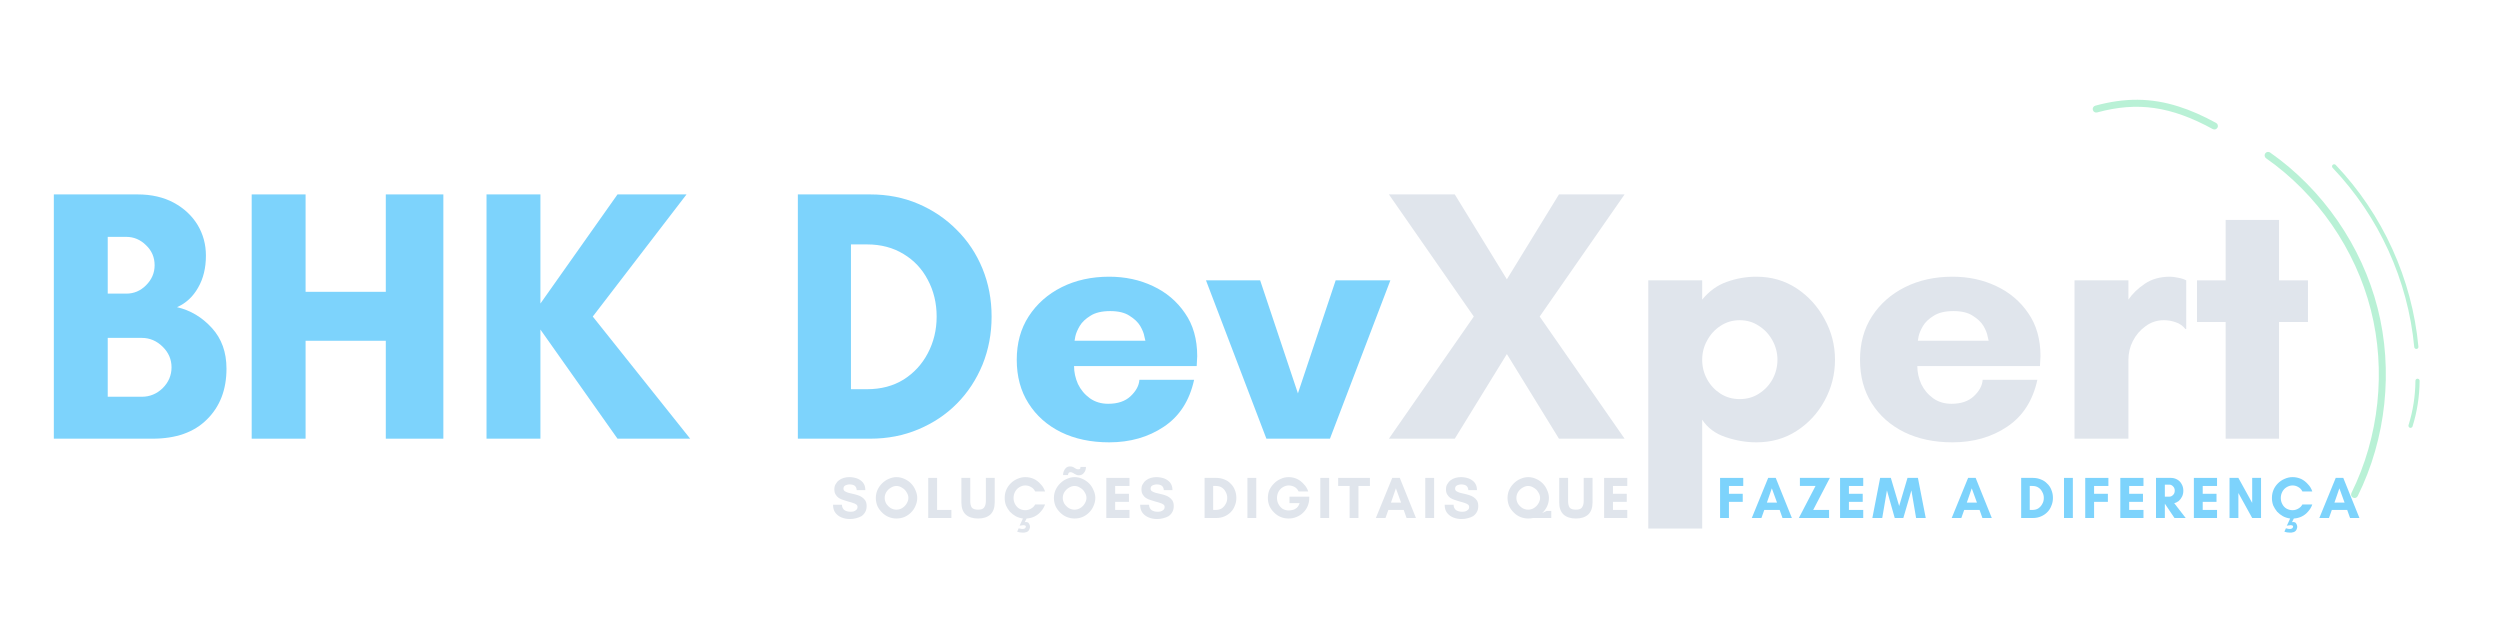 <svg xmlns="http://www.w3.org/2000/svg" xmlns:xlink="http://www.w3.org/1999/xlink" width="200" zoomAndPan="magnify" viewBox="0 0 150 37.5" height="50" preserveAspectRatio="xMidYMid meet" version="1.0"><defs><g/><clipPath id="47d215d90f"><path d="M 135 9 L 144 9 L 144 30 L 135 30 Z M 135 9 " clip-rule="nonzero"/></clipPath><clipPath id="8504570666"><path d="M 143.18 30.535 L 119.902 23.133 L 125.734 4.793 L 149.012 12.195 Z M 143.18 30.535 " clip-rule="nonzero"/></clipPath><clipPath id="e1f18882c2"><path d="M 143.18 30.535 L 119.902 23.133 L 125.734 4.793 L 149.012 12.195 Z M 143.18 30.535 " clip-rule="nonzero"/></clipPath><clipPath id="696c251c52"><path d="M 125 5 L 134 5 L 134 8 L 125 8 Z M 125 5 " clip-rule="nonzero"/></clipPath><clipPath id="45b32a30ac"><path d="M 143.18 30.535 L 119.902 23.133 L 125.734 4.793 L 149.012 12.195 Z M 143.18 30.535 " clip-rule="nonzero"/></clipPath><clipPath id="0708d1d1f6"><path d="M 143.18 30.535 L 119.902 23.133 L 125.734 4.793 L 149.012 12.195 Z M 143.18 30.535 " clip-rule="nonzero"/></clipPath><clipPath id="e02a850420"><path d="M 144 22 L 146 22 L 146 26 L 144 26 Z M 144 22 " clip-rule="nonzero"/></clipPath><clipPath id="780d1b8154"><path d="M 143.18 30.535 L 119.902 23.133 L 125.734 4.793 L 149.012 12.195 Z M 143.18 30.535 " clip-rule="nonzero"/></clipPath><clipPath id="871fa8a364"><path d="M 143.18 30.535 L 119.902 23.133 L 125.734 4.793 L 149.012 12.195 Z M 143.18 30.535 " clip-rule="nonzero"/></clipPath><clipPath id="5cdad6d93c"><path d="M 139 9 L 146 9 L 146 21 L 139 21 Z M 139 9 " clip-rule="nonzero"/></clipPath><clipPath id="3aaca32991"><path d="M 143.18 30.535 L 119.902 23.133 L 125.734 4.793 L 149.012 12.195 Z M 143.18 30.535 " clip-rule="nonzero"/></clipPath><clipPath id="a06cdcd961"><path d="M 143.18 30.535 L 119.902 23.133 L 125.734 4.793 L 149.012 12.195 Z M 143.18 30.535 " clip-rule="nonzero"/></clipPath></defs><g fill="#7dd3fc" fill-opacity="1"><g transform="translate(1.933, 26.321)"><g><path d="M 8.359 -4.281 C 8.359 -4.758 8.18 -5.172 7.828 -5.516 C 7.473 -5.867 7.055 -6.047 6.578 -6.047 L 4.531 -6.047 L 4.531 -2.516 L 6.578 -2.516 C 7.055 -2.516 7.473 -2.688 7.828 -3.031 C 8.18 -3.383 8.359 -3.801 8.359 -4.281 Z M 7.344 -10.406 C 7.344 -10.883 7.172 -11.285 6.828 -11.609 C 6.492 -11.941 6.098 -12.109 5.641 -12.109 L 4.531 -12.109 L 4.531 -8.703 L 5.641 -8.703 C 6.098 -8.703 6.492 -8.867 6.828 -9.203 C 7.172 -9.547 7.344 -9.945 7.344 -10.406 Z M 11.656 -4.203 C 11.656 -2.941 11.266 -1.926 10.484 -1.156 C 9.711 -0.383 8.625 0 7.219 0 L 1.297 0 L 1.297 -14.656 L 6.328 -14.656 C 7.16 -14.656 7.883 -14.488 8.5 -14.156 C 9.113 -13.82 9.586 -13.379 9.922 -12.828 C 10.254 -12.273 10.422 -11.66 10.422 -10.984 C 10.422 -10.242 10.266 -9.602 9.953 -9.062 C 9.648 -8.52 9.227 -8.129 8.688 -7.891 C 9.5 -7.703 10.195 -7.285 10.781 -6.641 C 11.363 -6.004 11.656 -5.191 11.656 -4.203 Z M 11.656 -4.203 "/></g></g></g><g fill="#7dd3fc" fill-opacity="1"><g transform="translate(13.804, 26.321)"><g><path d="M 9.344 -14.656 L 12.797 -14.656 L 12.797 0 L 9.344 0 L 9.344 -5.875 L 4.531 -5.875 L 4.531 0 L 1.297 0 L 1.297 -14.656 L 4.531 -14.656 L 4.531 -8.812 L 9.344 -8.812 Z M 9.344 -14.656 "/></g></g></g><g fill="#7dd3fc" fill-opacity="1"><g transform="translate(27.894, 26.321)"><g><path d="M 4.531 -6.547 L 4.531 0 L 1.297 0 L 1.297 -14.656 L 4.531 -14.656 L 4.531 -8.109 L 9.156 -14.656 L 13.297 -14.656 L 7.672 -7.328 L 13.516 0 L 9.156 0 Z M 4.531 -6.547 "/></g></g></g><g fill="#7dd3fc" fill-opacity="1"><g transform="translate(41.188, 26.321)"><g/></g></g><g fill="#7dd3fc" fill-opacity="1"><g transform="translate(46.574, 26.321)"><g><path d="M 4.484 -2.969 L 5.453 -2.969 C 6.285 -2.969 7.016 -3.16 7.641 -3.547 C 8.266 -3.941 8.75 -4.469 9.094 -5.125 C 9.445 -5.789 9.625 -6.523 9.625 -7.328 C 9.625 -8.141 9.445 -8.875 9.094 -9.531 C 8.75 -10.188 8.266 -10.703 7.641 -11.078 C 7.016 -11.461 6.285 -11.656 5.453 -11.656 L 4.484 -11.656 Z M 1.297 -14.656 L 5.641 -14.656 C 6.68 -14.656 7.641 -14.469 8.516 -14.094 C 9.398 -13.719 10.172 -13.195 10.828 -12.531 C 11.492 -11.875 12.008 -11.098 12.375 -10.203 C 12.738 -9.316 12.922 -8.359 12.922 -7.328 C 12.922 -6.297 12.738 -5.332 12.375 -4.438 C 12.008 -3.551 11.5 -2.773 10.844 -2.109 C 10.195 -1.453 9.426 -0.938 8.531 -0.562 C 7.645 -0.188 6.68 0 5.641 0 L 1.297 0 Z M 1.297 -14.656 "/></g></g></g><g fill="#7dd3fc" fill-opacity="1"><g transform="translate(60.255, 26.321)"><g><path d="M 4.219 -5.875 L 8.469 -5.875 C 8.469 -5.875 8.445 -5.961 8.406 -6.141 C 8.375 -6.328 8.289 -6.535 8.156 -6.766 C 8.02 -6.992 7.805 -7.195 7.516 -7.375 C 7.234 -7.562 6.848 -7.656 6.359 -7.656 C 5.859 -7.656 5.461 -7.562 5.172 -7.375 C 4.879 -7.195 4.664 -6.992 4.531 -6.766 C 4.395 -6.535 4.305 -6.328 4.266 -6.141 C 4.234 -5.961 4.219 -5.875 4.219 -5.875 Z M 11.578 -4.953 C 11.578 -4.859 11.57 -4.758 11.562 -4.656 C 11.551 -4.551 11.547 -4.453 11.547 -4.359 L 4.188 -4.359 C 4.188 -3.992 4.266 -3.633 4.422 -3.281 C 4.586 -2.938 4.828 -2.648 5.141 -2.422 C 5.453 -2.203 5.816 -2.094 6.234 -2.094 C 6.805 -2.094 7.254 -2.242 7.578 -2.547 C 7.91 -2.859 8.086 -3.188 8.109 -3.531 L 11.391 -3.531 C 11.117 -2.281 10.516 -1.344 9.578 -0.719 C 8.648 -0.094 7.555 0.219 6.297 0.219 C 5.203 0.219 4.238 0.016 3.406 -0.391 C 2.57 -0.805 1.922 -1.383 1.453 -2.125 C 0.984 -2.863 0.75 -3.734 0.75 -4.734 C 0.75 -5.734 0.988 -6.602 1.469 -7.344 C 1.957 -8.094 2.617 -8.676 3.453 -9.094 C 4.285 -9.508 5.234 -9.719 6.297 -9.719 C 7.254 -9.719 8.129 -9.531 8.922 -9.156 C 9.723 -8.781 10.363 -8.238 10.844 -7.531 C 11.332 -6.832 11.578 -5.973 11.578 -4.953 Z M 11.578 -4.953 "/></g></g></g><g fill="#7dd3fc" fill-opacity="1"><g transform="translate(72.578, 26.321)"><g><path d="M 10.844 -9.5 L 7.219 0 L 3.406 0 L -0.219 -9.5 L 3.031 -9.5 L 5.297 -2.719 L 7.562 -9.5 Z M 10.844 -9.5 "/></g></g></g><g fill="#e0e5ec" fill-opacity="1"><g transform="translate(83.209, 26.321)"><g><path d="M 14.266 0 L 10.328 0 L 7.203 -5.078 L 4.078 0 L 0.125 0 L 5.219 -7.328 L 0.125 -14.656 L 4.078 -14.656 L 7.203 -9.562 L 10.328 -14.656 L 14.266 -14.656 L 9.172 -7.328 Z M 14.266 0 "/></g></g></g><g fill="#e0e5ec" fill-opacity="1"><g transform="translate(97.6, 26.321)"><g><path d="M 4.531 -4.734 C 4.531 -4.316 4.629 -3.926 4.828 -3.562 C 5.023 -3.207 5.289 -2.922 5.625 -2.703 C 5.969 -2.484 6.352 -2.375 6.781 -2.375 C 7.219 -2.375 7.602 -2.484 7.938 -2.703 C 8.281 -2.922 8.551 -3.207 8.75 -3.562 C 8.945 -3.926 9.047 -4.316 9.047 -4.734 C 9.047 -5.148 8.945 -5.535 8.75 -5.891 C 8.551 -6.254 8.281 -6.547 7.938 -6.766 C 7.602 -6.992 7.219 -7.109 6.781 -7.109 C 6.352 -7.109 5.969 -6.992 5.625 -6.766 C 5.289 -6.547 5.023 -6.254 4.828 -5.891 C 4.629 -5.535 4.531 -5.148 4.531 -4.734 Z M 4.531 5.391 L 1.297 5.391 L 1.297 -9.5 L 4.531 -9.5 L 4.531 -8.344 C 4.945 -8.852 5.438 -9.207 6 -9.406 C 6.57 -9.613 7.164 -9.719 7.781 -9.719 C 8.688 -9.719 9.492 -9.484 10.203 -9.016 C 10.91 -8.547 11.469 -7.93 11.875 -7.172 C 12.289 -6.422 12.5 -5.609 12.5 -4.734 C 12.5 -3.859 12.289 -3.039 11.875 -2.281 C 11.469 -1.531 10.91 -0.926 10.203 -0.469 C 9.492 -0.008 8.688 0.219 7.781 0.219 C 7.164 0.219 6.551 0.113 5.938 -0.094 C 5.32 -0.301 4.852 -0.648 4.531 -1.141 Z M 4.531 5.391 "/></g></g></g><g fill="#e0e5ec" fill-opacity="1"><g transform="translate(110.851, 26.321)"><g><path d="M 4.219 -5.875 L 8.469 -5.875 C 8.469 -5.875 8.445 -5.961 8.406 -6.141 C 8.375 -6.328 8.289 -6.535 8.156 -6.766 C 8.02 -6.992 7.805 -7.195 7.516 -7.375 C 7.234 -7.562 6.848 -7.656 6.359 -7.656 C 5.859 -7.656 5.461 -7.562 5.172 -7.375 C 4.879 -7.195 4.664 -6.992 4.531 -6.766 C 4.395 -6.535 4.305 -6.328 4.266 -6.141 C 4.234 -5.961 4.219 -5.875 4.219 -5.875 Z M 11.578 -4.953 C 11.578 -4.859 11.57 -4.758 11.562 -4.656 C 11.551 -4.551 11.547 -4.453 11.547 -4.359 L 4.188 -4.359 C 4.188 -3.992 4.266 -3.633 4.422 -3.281 C 4.586 -2.938 4.828 -2.648 5.141 -2.422 C 5.453 -2.203 5.816 -2.094 6.234 -2.094 C 6.805 -2.094 7.254 -2.242 7.578 -2.547 C 7.91 -2.859 8.086 -3.188 8.109 -3.531 L 11.391 -3.531 C 11.117 -2.281 10.516 -1.344 9.578 -0.719 C 8.648 -0.094 7.555 0.219 6.297 0.219 C 5.203 0.219 4.238 0.016 3.406 -0.391 C 2.57 -0.805 1.922 -1.383 1.453 -2.125 C 0.984 -2.863 0.75 -3.734 0.75 -4.734 C 0.75 -5.734 0.988 -6.602 1.469 -7.344 C 1.957 -8.094 2.617 -8.676 3.453 -9.094 C 4.285 -9.508 5.234 -9.719 6.297 -9.719 C 7.254 -9.719 8.129 -9.531 8.922 -9.156 C 9.723 -8.781 10.363 -8.238 10.844 -7.531 C 11.332 -6.832 11.578 -5.973 11.578 -4.953 Z M 11.578 -4.953 "/></g></g></g><g fill="#e0e5ec" fill-opacity="1"><g transform="translate(123.174, 26.321)"><g><path d="M 6.656 -7.109 C 6.25 -7.109 5.883 -6.988 5.562 -6.75 C 5.238 -6.52 4.984 -6.223 4.797 -5.859 C 4.617 -5.504 4.531 -5.129 4.531 -4.734 L 4.531 0 L 1.297 0 L 1.297 -9.5 L 4.531 -9.5 L 4.531 -8.344 C 4.77 -8.695 5.098 -9.016 5.516 -9.297 C 5.93 -9.578 6.438 -9.719 7.031 -9.719 C 7.164 -9.719 7.328 -9.695 7.516 -9.656 C 7.703 -9.625 7.863 -9.57 8 -9.5 L 8 -6.578 L 7.953 -6.578 C 7.797 -6.773 7.602 -6.91 7.375 -6.984 C 7.145 -7.066 6.906 -7.109 6.656 -7.109 Z M 6.656 -7.109 "/></g></g></g><g fill="#e0e5ec" fill-opacity="1"><g transform="translate(131.383, 26.321)"><g><path d="M 5.359 -7 L 5.359 0 L 2.156 0 L 2.156 -7 L 0.438 -7 L 0.438 -9.5 L 2.156 -9.5 L 2.156 -13.125 L 5.359 -13.125 L 5.359 -9.5 L 7.094 -9.5 L 7.094 -7 Z M 5.359 -7 "/></g></g></g><g clip-path="url(#47d215d90f)"><g clip-path="url(#8504570666)"><g clip-path="url(#e1f18882c2)"><path fill="#b9f1d6" d="M 136.148 9.125 C 136.172 9.129 136.188 9.141 136.207 9.152 C 139.359 11.355 141.707 14.758 142.656 18.484 C 143.609 22.207 143.172 26.32 141.461 29.766 C 141.41 29.871 141.285 29.91 141.18 29.859 C 141.074 29.809 141.035 29.684 141.086 29.578 C 142.75 26.223 143.176 22.215 142.25 18.59 C 141.328 14.957 139.035 11.645 135.965 9.496 C 135.871 9.43 135.848 9.297 135.914 9.203 C 135.969 9.125 136.066 9.098 136.148 9.125 Z M 136.148 9.125 " fill-opacity="1" fill-rule="nonzero"/></g></g></g><g clip-path="url(#696c251c52)"><g clip-path="url(#45b32a30ac)"><g clip-path="url(#0708d1d1f6)"><path fill="#b9f1d6" d="M 130.719 6.391 C 131.438 6.617 132.18 6.945 132.965 7.375 C 133.066 7.43 133.105 7.559 133.047 7.66 C 132.992 7.762 132.863 7.801 132.762 7.742 C 130.258 6.375 128.25 6.086 125.828 6.746 C 125.715 6.777 125.602 6.711 125.57 6.598 C 125.539 6.488 125.605 6.371 125.719 6.34 C 127.492 5.859 129.051 5.859 130.719 6.391 Z M 130.719 6.391 " fill-opacity="1" fill-rule="nonzero"/></g></g></g><g clip-path="url(#e02a850420)"><g clip-path="url(#780d1b8154)"><g clip-path="url(#871fa8a364)"><path fill="#b9f1d6" d="M 145.09 22.727 C 145.141 22.742 145.176 22.793 145.176 22.848 C 145.172 23.781 145.027 24.699 144.754 25.582 C 144.73 25.648 144.66 25.688 144.594 25.668 C 144.531 25.645 144.492 25.574 144.512 25.508 C 144.781 24.648 144.918 23.754 144.926 22.848 C 144.926 22.777 144.98 22.723 145.051 22.723 C 145.062 22.723 145.078 22.723 145.09 22.727 Z M 145.09 22.727 " fill-opacity="1" fill-rule="nonzero"/></g></g></g><g clip-path="url(#5cdad6d93c)"><g clip-path="url(#3aaca32991)"><g clip-path="url(#a06cdcd961)"><path fill="#b9f1d6" d="M 140.086 9.863 C 140.105 9.867 140.125 9.879 140.141 9.895 C 142.961 12.855 144.723 16.73 145.105 20.801 C 145.113 20.871 145.062 20.934 144.992 20.938 C 144.926 20.945 144.863 20.895 144.855 20.824 C 144.477 16.809 142.738 12.988 139.957 10.07 C 139.91 10.02 139.91 9.938 139.961 9.891 C 139.996 9.859 140.043 9.848 140.086 9.863 Z M 140.086 9.863 " fill-opacity="1" fill-rule="nonzero"/></g></g></g><g fill="#e0e5ec" fill-opacity="1"><g transform="translate(49.873, 31.08)"><g><path d="M 1.156 -0.375 C 1.207 -0.375 1.266 -0.379 1.328 -0.391 C 1.398 -0.41 1.457 -0.441 1.5 -0.484 C 1.551 -0.523 1.578 -0.582 1.578 -0.656 C 1.578 -0.727 1.551 -0.781 1.5 -0.812 C 1.445 -0.852 1.379 -0.883 1.297 -0.906 C 1.211 -0.938 1.125 -0.961 1.031 -0.984 C 0.938 -1.016 0.836 -1.047 0.734 -1.078 C 0.629 -1.109 0.535 -1.148 0.453 -1.203 C 0.379 -1.254 0.316 -1.32 0.266 -1.406 C 0.211 -1.488 0.188 -1.594 0.188 -1.719 C 0.188 -1.844 0.211 -1.945 0.266 -2.031 C 0.316 -2.125 0.383 -2.203 0.469 -2.266 C 0.551 -2.328 0.645 -2.375 0.75 -2.406 C 0.863 -2.438 0.973 -2.453 1.078 -2.453 C 1.242 -2.453 1.398 -2.426 1.547 -2.375 C 1.691 -2.32 1.812 -2.238 1.906 -2.125 C 2 -2.008 2.047 -1.859 2.047 -1.672 L 1.531 -1.672 C 1.52 -1.797 1.477 -1.883 1.406 -1.938 C 1.332 -1.988 1.227 -2.016 1.094 -2.016 C 1.039 -2.016 0.984 -2.004 0.922 -1.984 C 0.867 -1.973 0.82 -1.945 0.781 -1.906 C 0.75 -1.863 0.734 -1.816 0.734 -1.766 C 0.734 -1.703 0.758 -1.648 0.812 -1.609 C 0.863 -1.578 0.93 -1.547 1.016 -1.516 C 1.098 -1.492 1.188 -1.473 1.281 -1.453 C 1.383 -1.43 1.484 -1.406 1.578 -1.375 C 1.68 -1.344 1.77 -1.301 1.844 -1.25 C 1.926 -1.195 1.992 -1.129 2.047 -1.047 C 2.098 -0.961 2.125 -0.852 2.125 -0.719 C 2.125 -0.57 2.094 -0.445 2.031 -0.344 C 1.977 -0.25 1.906 -0.172 1.812 -0.109 C 1.719 -0.055 1.609 -0.016 1.484 0.016 C 1.367 0.047 1.25 0.062 1.125 0.062 C 0.945 0.062 0.781 0.031 0.625 -0.031 C 0.469 -0.094 0.344 -0.188 0.25 -0.312 C 0.156 -0.438 0.109 -0.598 0.109 -0.797 L 0.641 -0.797 C 0.648 -0.648 0.703 -0.539 0.797 -0.469 C 0.898 -0.406 1.02 -0.375 1.156 -0.375 Z M 1.156 -0.375 "/></g></g></g><g fill="#e0e5ec" fill-opacity="1"><g transform="translate(52.425, 31.08)"><g><path d="M 2.078 -1.203 C 2.078 -1.328 2.039 -1.441 1.969 -1.547 C 1.906 -1.66 1.816 -1.75 1.703 -1.812 C 1.598 -1.883 1.484 -1.922 1.359 -1.922 C 1.242 -1.922 1.129 -1.883 1.016 -1.812 C 0.91 -1.75 0.82 -1.66 0.75 -1.547 C 0.688 -1.441 0.656 -1.328 0.656 -1.203 C 0.656 -1.086 0.688 -0.973 0.75 -0.859 C 0.82 -0.754 0.91 -0.664 1.016 -0.594 C 1.129 -0.531 1.242 -0.5 1.359 -0.5 C 1.484 -0.5 1.598 -0.531 1.703 -0.594 C 1.816 -0.664 1.906 -0.754 1.969 -0.859 C 2.039 -0.973 2.078 -1.086 2.078 -1.203 Z M 2.609 -1.203 C 2.609 -1.035 2.57 -0.875 2.5 -0.719 C 2.438 -0.57 2.348 -0.441 2.234 -0.328 C 2.117 -0.211 1.988 -0.125 1.844 -0.062 C 1.695 0 1.535 0.031 1.359 0.031 C 1.203 0.031 1.047 0 0.891 -0.062 C 0.742 -0.125 0.613 -0.211 0.5 -0.328 C 0.383 -0.441 0.289 -0.57 0.219 -0.719 C 0.156 -0.875 0.125 -1.035 0.125 -1.203 C 0.125 -1.367 0.156 -1.523 0.219 -1.672 C 0.289 -1.828 0.383 -1.961 0.5 -2.078 C 0.613 -2.191 0.742 -2.281 0.891 -2.344 C 1.047 -2.414 1.203 -2.453 1.359 -2.453 C 1.535 -2.453 1.695 -2.414 1.844 -2.344 C 1.988 -2.281 2.117 -2.191 2.234 -2.078 C 2.348 -1.961 2.438 -1.828 2.5 -1.672 C 2.57 -1.523 2.609 -1.367 2.609 -1.203 Z M 2.609 -1.203 "/></g></g></g><g fill="#e0e5ec" fill-opacity="1"><g transform="translate(55.475, 31.08)"><g><path d="M 0.219 0 L 0.219 -2.406 L 0.75 -2.406 L 0.75 -0.484 L 1.609 -0.484 L 1.609 0 Z M 0.219 0 "/></g></g></g><g fill="#e0e5ec" fill-opacity="1"><g transform="translate(57.527, 31.08)"><g><path d="M 1.625 -2.406 L 2.156 -2.406 L 2.156 -0.938 C 2.156 -0.613 2.066 -0.367 1.891 -0.203 C 1.711 -0.047 1.469 0.031 1.156 0.031 C 0.844 0.031 0.598 -0.047 0.422 -0.203 C 0.242 -0.367 0.156 -0.613 0.156 -0.938 L 0.156 -2.406 L 0.688 -2.406 L 0.688 -1.016 C 0.688 -0.848 0.719 -0.719 0.781 -0.625 C 0.852 -0.539 0.977 -0.5 1.156 -0.5 C 1.332 -0.5 1.453 -0.539 1.516 -0.625 C 1.586 -0.719 1.625 -0.848 1.625 -1.016 Z M 1.625 -2.406 "/></g></g></g><g fill="#e0e5ec" fill-opacity="1"><g transform="translate(60.157, 31.08)"><g><path d="M 1.953 -0.812 L 2.547 -0.812 C 2.492 -0.656 2.41 -0.516 2.297 -0.391 C 2.191 -0.266 2.066 -0.164 1.922 -0.094 C 1.773 -0.02 1.613 0.02 1.438 0.031 L 1.328 0.25 C 1.379 0.238 1.426 0.238 1.469 0.25 C 1.52 0.258 1.555 0.285 1.578 0.328 C 1.609 0.379 1.629 0.43 1.641 0.484 C 1.648 0.547 1.641 0.609 1.609 0.672 C 1.578 0.754 1.52 0.812 1.438 0.844 C 1.352 0.875 1.266 0.883 1.172 0.875 C 1.078 0.875 0.984 0.859 0.891 0.828 L 0.875 0.812 L 0.969 0.609 L 0.984 0.625 C 1.035 0.633 1.086 0.645 1.141 0.656 C 1.203 0.664 1.254 0.66 1.297 0.641 C 1.336 0.629 1.363 0.609 1.375 0.578 C 1.395 0.547 1.398 0.516 1.391 0.484 C 1.379 0.461 1.352 0.445 1.312 0.438 C 1.27 0.426 1.227 0.426 1.188 0.438 C 1.145 0.445 1.102 0.453 1.062 0.453 L 1.016 0.469 L 1.219 0.031 C 1.062 0.008 0.914 -0.035 0.781 -0.109 C 0.656 -0.18 0.539 -0.27 0.438 -0.375 C 0.344 -0.488 0.266 -0.613 0.203 -0.75 C 0.148 -0.895 0.125 -1.047 0.125 -1.203 C 0.125 -1.379 0.156 -1.539 0.219 -1.688 C 0.281 -1.832 0.367 -1.961 0.484 -2.078 C 0.598 -2.191 0.727 -2.281 0.875 -2.344 C 1.031 -2.414 1.191 -2.453 1.359 -2.453 C 1.547 -2.453 1.719 -2.414 1.875 -2.344 C 2.031 -2.27 2.164 -2.164 2.281 -2.031 C 2.406 -1.906 2.492 -1.758 2.547 -1.594 L 1.953 -1.594 C 1.898 -1.707 1.816 -1.797 1.703 -1.859 C 1.598 -1.922 1.484 -1.953 1.359 -1.953 C 1.234 -1.953 1.113 -1.914 1 -1.844 C 0.895 -1.781 0.812 -1.691 0.75 -1.578 C 0.688 -1.461 0.656 -1.336 0.656 -1.203 C 0.656 -1.066 0.688 -0.941 0.75 -0.828 C 0.812 -0.711 0.895 -0.625 1 -0.562 C 1.113 -0.5 1.234 -0.469 1.359 -0.469 C 1.484 -0.469 1.598 -0.5 1.703 -0.562 C 1.816 -0.625 1.898 -0.707 1.953 -0.812 Z M 1.953 -0.812 "/></g></g></g><g fill="#e0e5ec" fill-opacity="1"><g transform="translate(63.11, 31.08)"><g><path d="M 1.719 -3.062 L 2.047 -3.062 C 2.047 -2.914 2.004 -2.797 1.922 -2.703 C 1.848 -2.609 1.75 -2.562 1.625 -2.562 C 1.562 -2.562 1.508 -2.57 1.469 -2.594 C 1.426 -2.613 1.383 -2.633 1.344 -2.656 C 1.312 -2.688 1.273 -2.707 1.234 -2.719 C 1.203 -2.738 1.164 -2.75 1.125 -2.75 C 1.062 -2.75 1.02 -2.727 1 -2.688 C 0.977 -2.645 0.969 -2.609 0.969 -2.578 L 0.672 -2.578 C 0.672 -2.66 0.688 -2.738 0.719 -2.812 C 0.75 -2.895 0.797 -2.961 0.859 -3.016 C 0.922 -3.066 1 -3.094 1.094 -3.094 C 1.176 -3.094 1.242 -3.078 1.297 -3.047 C 1.359 -3.016 1.41 -2.984 1.453 -2.953 C 1.492 -2.93 1.535 -2.922 1.578 -2.922 C 1.609 -2.922 1.641 -2.926 1.672 -2.938 C 1.703 -2.945 1.719 -2.988 1.719 -3.062 Z M 2.078 -1.203 C 2.078 -1.328 2.039 -1.441 1.969 -1.547 C 1.906 -1.66 1.816 -1.75 1.703 -1.812 C 1.598 -1.883 1.484 -1.922 1.359 -1.922 C 1.242 -1.922 1.129 -1.883 1.016 -1.812 C 0.91 -1.75 0.82 -1.66 0.75 -1.547 C 0.688 -1.441 0.656 -1.328 0.656 -1.203 C 0.656 -1.086 0.688 -0.973 0.75 -0.859 C 0.82 -0.754 0.91 -0.664 1.016 -0.594 C 1.129 -0.531 1.242 -0.5 1.359 -0.5 C 1.484 -0.5 1.598 -0.531 1.703 -0.594 C 1.816 -0.664 1.906 -0.754 1.969 -0.859 C 2.039 -0.973 2.078 -1.086 2.078 -1.203 Z M 2.609 -1.203 C 2.609 -1.035 2.57 -0.875 2.5 -0.719 C 2.438 -0.57 2.348 -0.441 2.234 -0.328 C 2.117 -0.211 1.988 -0.125 1.844 -0.062 C 1.695 0 1.535 0.031 1.359 0.031 C 1.203 0.031 1.047 0 0.891 -0.062 C 0.742 -0.125 0.613 -0.211 0.5 -0.328 C 0.383 -0.441 0.289 -0.57 0.219 -0.719 C 0.156 -0.875 0.125 -1.035 0.125 -1.203 C 0.125 -1.367 0.156 -1.523 0.219 -1.672 C 0.289 -1.828 0.383 -1.961 0.5 -2.078 C 0.613 -2.191 0.742 -2.281 0.891 -2.344 C 1.047 -2.414 1.203 -2.453 1.359 -2.453 C 1.535 -2.453 1.695 -2.414 1.844 -2.344 C 1.988 -2.281 2.117 -2.191 2.234 -2.078 C 2.348 -1.961 2.438 -1.828 2.5 -1.672 C 2.57 -1.523 2.609 -1.367 2.609 -1.203 Z M 2.609 -1.203 "/></g></g></g><g fill="#e0e5ec" fill-opacity="1"><g transform="translate(66.16, 31.08)"><g><path d="M 1.609 -0.484 L 1.609 0 L 0.219 0 L 0.219 -2.406 L 1.609 -2.406 L 1.609 -1.922 L 0.75 -1.922 L 0.75 -1.453 L 1.578 -1.453 L 1.578 -0.969 L 0.75 -0.969 L 0.75 -0.484 Z M 1.609 -0.484 "/></g></g></g><g fill="#e0e5ec" fill-opacity="1"><g transform="translate(68.3, 31.08)"><g><path d="M 1.156 -0.375 C 1.207 -0.375 1.266 -0.379 1.328 -0.391 C 1.398 -0.41 1.457 -0.441 1.5 -0.484 C 1.551 -0.523 1.578 -0.582 1.578 -0.656 C 1.578 -0.727 1.551 -0.781 1.5 -0.812 C 1.445 -0.852 1.379 -0.883 1.297 -0.906 C 1.211 -0.938 1.125 -0.961 1.031 -0.984 C 0.938 -1.016 0.836 -1.047 0.734 -1.078 C 0.629 -1.109 0.535 -1.148 0.453 -1.203 C 0.379 -1.254 0.316 -1.32 0.266 -1.406 C 0.211 -1.488 0.188 -1.594 0.188 -1.719 C 0.188 -1.844 0.211 -1.945 0.266 -2.031 C 0.316 -2.125 0.383 -2.203 0.469 -2.266 C 0.551 -2.328 0.645 -2.375 0.75 -2.406 C 0.863 -2.438 0.973 -2.453 1.078 -2.453 C 1.242 -2.453 1.398 -2.426 1.547 -2.375 C 1.691 -2.32 1.812 -2.238 1.906 -2.125 C 2 -2.008 2.047 -1.859 2.047 -1.672 L 1.531 -1.672 C 1.52 -1.797 1.477 -1.883 1.406 -1.938 C 1.332 -1.988 1.227 -2.016 1.094 -2.016 C 1.039 -2.016 0.984 -2.004 0.922 -1.984 C 0.867 -1.973 0.82 -1.945 0.781 -1.906 C 0.75 -1.863 0.734 -1.816 0.734 -1.766 C 0.734 -1.703 0.758 -1.648 0.812 -1.609 C 0.863 -1.578 0.93 -1.547 1.016 -1.516 C 1.098 -1.492 1.188 -1.473 1.281 -1.453 C 1.383 -1.43 1.484 -1.406 1.578 -1.375 C 1.68 -1.344 1.77 -1.301 1.844 -1.25 C 1.926 -1.195 1.992 -1.129 2.047 -1.047 C 2.098 -0.961 2.125 -0.852 2.125 -0.719 C 2.125 -0.57 2.094 -0.445 2.031 -0.344 C 1.977 -0.25 1.906 -0.172 1.812 -0.109 C 1.719 -0.055 1.609 -0.016 1.484 0.016 C 1.367 0.047 1.25 0.062 1.125 0.062 C 0.945 0.062 0.781 0.031 0.625 -0.031 C 0.469 -0.094 0.344 -0.188 0.25 -0.312 C 0.156 -0.438 0.109 -0.598 0.109 -0.797 L 0.641 -0.797 C 0.648 -0.648 0.703 -0.539 0.797 -0.469 C 0.898 -0.406 1.02 -0.375 1.156 -0.375 Z M 1.156 -0.375 "/></g></g></g><g fill="#e0e5ec" fill-opacity="1"><g transform="translate(70.852, 31.08)"><g/></g></g><g fill="#e0e5ec" fill-opacity="1"><g transform="translate(72.056, 31.08)"><g><path d="M 0.734 -0.484 L 0.891 -0.484 C 1.035 -0.484 1.156 -0.516 1.25 -0.578 C 1.352 -0.648 1.43 -0.738 1.484 -0.844 C 1.547 -0.945 1.578 -1.066 1.578 -1.203 C 1.578 -1.336 1.547 -1.457 1.484 -1.562 C 1.43 -1.676 1.352 -1.766 1.25 -1.828 C 1.156 -1.891 1.035 -1.922 0.891 -1.922 L 0.734 -1.922 Z M 0.219 -2.406 L 0.922 -2.406 C 1.098 -2.406 1.258 -2.375 1.406 -2.312 C 1.551 -2.258 1.676 -2.176 1.781 -2.062 C 1.895 -1.957 1.977 -1.832 2.031 -1.688 C 2.094 -1.539 2.125 -1.379 2.125 -1.203 C 2.125 -1.035 2.094 -0.879 2.031 -0.734 C 1.977 -0.586 1.895 -0.457 1.781 -0.344 C 1.676 -0.238 1.551 -0.156 1.406 -0.094 C 1.258 -0.031 1.098 0 0.922 0 L 0.219 0 Z M 0.219 -2.406 "/></g></g></g><g fill="#e0e5ec" fill-opacity="1"><g transform="translate(74.626, 31.08)"><g><path d="M 0.75 0 L 0.219 0 L 0.219 -2.406 L 0.75 -2.406 Z M 0.75 0 "/></g></g></g><g fill="#e0e5ec" fill-opacity="1"><g transform="translate(75.9, 31.08)"><g><path d="M 1.422 -1.953 C 1.297 -1.953 1.176 -1.914 1.062 -1.844 C 0.957 -1.781 0.875 -1.691 0.812 -1.578 C 0.75 -1.461 0.719 -1.336 0.719 -1.203 C 0.719 -1.066 0.75 -0.941 0.812 -0.828 C 0.875 -0.711 0.957 -0.617 1.062 -0.547 C 1.176 -0.484 1.297 -0.453 1.422 -0.453 C 1.492 -0.453 1.57 -0.461 1.656 -0.484 C 1.75 -0.504 1.832 -0.547 1.906 -0.609 C 1.977 -0.672 2.035 -0.766 2.078 -0.891 L 1.469 -0.891 L 1.469 -1.281 L 2.656 -1.281 L 2.656 -1.203 C 2.656 -1.035 2.625 -0.875 2.562 -0.719 C 2.5 -0.57 2.41 -0.441 2.297 -0.328 C 2.18 -0.211 2.047 -0.125 1.891 -0.062 C 1.742 0 1.586 0.031 1.422 0.031 C 1.242 0.031 1.082 0 0.938 -0.062 C 0.789 -0.125 0.66 -0.211 0.547 -0.328 C 0.43 -0.441 0.336 -0.57 0.266 -0.719 C 0.203 -0.875 0.172 -1.035 0.172 -1.203 C 0.172 -1.379 0.203 -1.539 0.266 -1.688 C 0.336 -1.832 0.43 -1.961 0.547 -2.078 C 0.66 -2.191 0.789 -2.281 0.938 -2.344 C 1.082 -2.414 1.242 -2.453 1.422 -2.453 C 1.598 -2.453 1.766 -2.414 1.922 -2.344 C 2.078 -2.27 2.211 -2.164 2.328 -2.031 C 2.453 -1.906 2.539 -1.758 2.594 -1.594 L 2.016 -1.594 C 1.953 -1.727 1.863 -1.82 1.75 -1.875 C 1.645 -1.926 1.535 -1.953 1.422 -1.953 Z M 1.422 -1.953 "/></g></g></g><g fill="#e0e5ec" fill-opacity="1"><g transform="translate(78.999, 31.08)"><g><path d="M 0.75 0 L 0.219 0 L 0.219 -2.406 L 0.75 -2.406 Z M 0.75 0 "/></g></g></g><g fill="#e0e5ec" fill-opacity="1"><g transform="translate(80.274, 31.08)"><g><path d="M 1.234 -1.922 L 1.234 0 L 0.703 0 L 0.703 -1.922 L 0.016 -1.922 L 0.016 -2.406 L 1.922 -2.406 L 1.922 -1.922 Z M 1.234 -1.922 "/></g></g></g><g fill="#e0e5ec" fill-opacity="1"><g transform="translate(82.535, 31.08)"><g><path d="M 1.531 -0.922 L 1.219 -1.781 L 0.922 -0.922 Z M 2.422 0 L 1.859 0 L 1.688 -0.484 L 0.766 -0.484 L 0.594 0 L 0.016 0 L 1 -2.406 L 1.453 -2.406 Z M 2.422 0 "/></g></g></g><g fill="#e0e5ec" fill-opacity="1"><g transform="translate(85.297, 31.08)"><g><path d="M 0.75 0 L 0.219 0 L 0.219 -2.406 L 0.75 -2.406 Z M 0.75 0 "/></g></g></g><g fill="#e0e5ec" fill-opacity="1"><g transform="translate(86.571, 31.08)"><g><path d="M 1.156 -0.375 C 1.207 -0.375 1.266 -0.379 1.328 -0.391 C 1.398 -0.41 1.457 -0.441 1.5 -0.484 C 1.551 -0.523 1.578 -0.582 1.578 -0.656 C 1.578 -0.727 1.551 -0.781 1.5 -0.812 C 1.445 -0.852 1.379 -0.883 1.297 -0.906 C 1.211 -0.938 1.125 -0.961 1.031 -0.984 C 0.938 -1.016 0.836 -1.047 0.734 -1.078 C 0.629 -1.109 0.535 -1.148 0.453 -1.203 C 0.379 -1.254 0.316 -1.32 0.266 -1.406 C 0.211 -1.488 0.188 -1.594 0.188 -1.719 C 0.188 -1.844 0.211 -1.945 0.266 -2.031 C 0.316 -2.125 0.383 -2.203 0.469 -2.266 C 0.551 -2.328 0.645 -2.375 0.75 -2.406 C 0.863 -2.438 0.973 -2.453 1.078 -2.453 C 1.242 -2.453 1.398 -2.426 1.547 -2.375 C 1.691 -2.32 1.812 -2.238 1.906 -2.125 C 2 -2.008 2.047 -1.859 2.047 -1.672 L 1.531 -1.672 C 1.52 -1.797 1.477 -1.883 1.406 -1.938 C 1.332 -1.988 1.227 -2.016 1.094 -2.016 C 1.039 -2.016 0.984 -2.004 0.922 -1.984 C 0.867 -1.973 0.82 -1.945 0.781 -1.906 C 0.75 -1.863 0.734 -1.816 0.734 -1.766 C 0.734 -1.703 0.758 -1.648 0.812 -1.609 C 0.863 -1.578 0.93 -1.547 1.016 -1.516 C 1.098 -1.492 1.188 -1.473 1.281 -1.453 C 1.383 -1.43 1.484 -1.406 1.578 -1.375 C 1.68 -1.344 1.77 -1.301 1.844 -1.25 C 1.926 -1.195 1.992 -1.129 2.047 -1.047 C 2.098 -0.961 2.125 -0.852 2.125 -0.719 C 2.125 -0.57 2.094 -0.445 2.031 -0.344 C 1.977 -0.25 1.906 -0.172 1.812 -0.109 C 1.719 -0.055 1.609 -0.016 1.484 0.016 C 1.367 0.047 1.25 0.062 1.125 0.062 C 0.945 0.062 0.781 0.031 0.625 -0.031 C 0.469 -0.094 0.344 -0.188 0.25 -0.312 C 0.156 -0.438 0.109 -0.598 0.109 -0.797 L 0.641 -0.797 C 0.648 -0.648 0.703 -0.539 0.797 -0.469 C 0.898 -0.406 1.02 -0.375 1.156 -0.375 Z M 1.156 -0.375 "/></g></g></g><g fill="#e0e5ec" fill-opacity="1"><g transform="translate(89.123, 31.08)"><g/></g></g><g fill="#e0e5ec" fill-opacity="1"><g transform="translate(90.327, 31.08)"><g><path d="M 2.078 -1.203 C 2.078 -1.328 2.039 -1.441 1.969 -1.547 C 1.906 -1.66 1.816 -1.75 1.703 -1.812 C 1.598 -1.883 1.484 -1.922 1.359 -1.922 C 1.242 -1.922 1.129 -1.883 1.016 -1.812 C 0.91 -1.75 0.82 -1.66 0.75 -1.547 C 0.688 -1.441 0.656 -1.328 0.656 -1.203 C 0.656 -1.086 0.688 -0.973 0.75 -0.859 C 0.82 -0.754 0.91 -0.664 1.016 -0.594 C 1.129 -0.531 1.242 -0.5 1.359 -0.5 C 1.484 -0.5 1.598 -0.531 1.703 -0.594 C 1.816 -0.664 1.906 -0.754 1.969 -0.859 C 2.039 -0.973 2.078 -1.086 2.078 -1.203 Z M 2.203 -0.297 L 2.469 -0.422 L 2.75 -0.422 L 2.75 0 L 1.656 0 C 1.562 0.02 1.461 0.031 1.359 0.031 C 1.203 0.031 1.047 0 0.891 -0.062 C 0.742 -0.125 0.613 -0.211 0.5 -0.328 C 0.383 -0.441 0.289 -0.57 0.219 -0.719 C 0.156 -0.875 0.125 -1.035 0.125 -1.203 C 0.125 -1.367 0.156 -1.523 0.219 -1.672 C 0.289 -1.828 0.383 -1.961 0.5 -2.078 C 0.613 -2.191 0.742 -2.281 0.891 -2.344 C 1.047 -2.414 1.203 -2.453 1.359 -2.453 C 1.535 -2.453 1.695 -2.414 1.844 -2.344 C 1.988 -2.281 2.117 -2.191 2.234 -2.078 C 2.348 -1.961 2.438 -1.828 2.5 -1.672 C 2.57 -1.523 2.609 -1.367 2.609 -1.203 C 2.609 -1.023 2.57 -0.859 2.5 -0.703 C 2.426 -0.547 2.328 -0.41 2.203 -0.297 Z M 2.203 -0.297 "/></g></g></g><g fill="#e0e5ec" fill-opacity="1"><g transform="translate(93.397, 31.08)"><g><path d="M 1.625 -2.406 L 2.156 -2.406 L 2.156 -0.938 C 2.156 -0.613 2.066 -0.367 1.891 -0.203 C 1.711 -0.047 1.469 0.031 1.156 0.031 C 0.844 0.031 0.598 -0.047 0.422 -0.203 C 0.242 -0.367 0.156 -0.613 0.156 -0.938 L 0.156 -2.406 L 0.688 -2.406 L 0.688 -1.016 C 0.688 -0.848 0.719 -0.719 0.781 -0.625 C 0.852 -0.539 0.977 -0.5 1.156 -0.5 C 1.332 -0.5 1.453 -0.539 1.516 -0.625 C 1.586 -0.719 1.625 -0.848 1.625 -1.016 Z M 1.625 -2.406 "/></g></g></g><g fill="#e0e5ec" fill-opacity="1"><g transform="translate(96.028, 31.08)"><g><path d="M 1.609 -0.484 L 1.609 0 L 0.219 0 L 0.219 -2.406 L 1.609 -2.406 L 1.609 -1.922 L 0.75 -1.922 L 0.75 -1.453 L 1.578 -1.453 L 1.578 -0.969 L 0.75 -0.969 L 0.75 -0.484 Z M 1.609 -0.484 "/></g></g></g><g fill="#e0e5ec" fill-opacity="1"><g transform="translate(98.17, 31.08)"><g/></g></g><g fill="#e0e5ec" fill-opacity="1"><g transform="translate(99.373, 31.08)"><g/></g></g><g fill="#e0e5ec" fill-opacity="1"><g transform="translate(100.576, 31.08)"><g/></g></g><g fill="#e0e5ec" fill-opacity="1"><g transform="translate(101.78, 31.08)"><g/></g></g><g fill="#7dd3fc" fill-opacity="1"><g transform="translate(102.986, 31.08)"><g><path d="M 1.578 -0.969 L 0.75 -0.969 L 0.75 0 L 0.219 0 L 0.219 -2.406 L 1.609 -2.406 L 1.609 -1.922 L 0.75 -1.922 L 0.75 -1.453 L 1.578 -1.453 Z M 1.578 -0.969 "/></g></g></g><g fill="#7dd3fc" fill-opacity="1"><g transform="translate(105.091, 31.08)"><g><path d="M 1.531 -0.922 L 1.219 -1.781 L 0.922 -0.922 Z M 2.422 0 L 1.859 0 L 1.688 -0.484 L 0.766 -0.484 L 0.594 0 L 0.016 0 L 1 -2.406 L 1.453 -2.406 Z M 2.422 0 "/></g></g></g><g fill="#7dd3fc" fill-opacity="1"><g transform="translate(107.853, 31.08)"><g><path d="M 1.891 -0.484 L 1.891 0 L 0.078 0 L 1.078 -1.922 L 0.141 -1.922 L 0.141 -2.406 L 1.938 -2.406 L 0.938 -0.484 Z M 1.891 -0.484 "/></g></g></g><g fill="#7dd3fc" fill-opacity="1"><g transform="translate(110.185, 31.08)"><g><path d="M 1.609 -0.484 L 1.609 0 L 0.219 0 L 0.219 -2.406 L 1.609 -2.406 L 1.609 -1.922 L 0.75 -1.922 L 0.75 -1.453 L 1.578 -1.453 L 1.578 -0.969 L 0.75 -0.969 L 0.75 -0.484 Z M 1.609 -0.484 "/></g></g></g><g fill="#7dd3fc" fill-opacity="1"><g transform="translate(112.325, 31.08)"><g><path d="M 3.219 0 L 2.641 0 L 2.359 -1.656 L 1.875 0 L 1.359 0 L 0.891 -1.656 L 0.609 0 L 0.016 0 L 0.484 -2.406 L 1.125 -2.406 L 1.625 -0.719 L 2.125 -2.406 L 2.75 -2.406 Z M 3.219 0 "/></g></g></g><g fill="#7dd3fc" fill-opacity="1"><g transform="translate(115.882, 31.08)"><g/></g></g><g fill="#7dd3fc" fill-opacity="1"><g transform="translate(117.086, 31.08)"><g><path d="M 1.531 -0.922 L 1.219 -1.781 L 0.922 -0.922 Z M 2.422 0 L 1.859 0 L 1.688 -0.484 L 0.766 -0.484 L 0.594 0 L 0.016 0 L 1 -2.406 L 1.453 -2.406 Z M 2.422 0 "/></g></g></g><g fill="#7dd3fc" fill-opacity="1"><g transform="translate(119.847, 31.08)"><g/></g></g><g fill="#7dd3fc" fill-opacity="1"><g transform="translate(121.051, 31.08)"><g><path d="M 0.734 -0.484 L 0.891 -0.484 C 1.035 -0.484 1.156 -0.516 1.25 -0.578 C 1.352 -0.648 1.43 -0.738 1.484 -0.844 C 1.547 -0.945 1.578 -1.066 1.578 -1.203 C 1.578 -1.336 1.547 -1.457 1.484 -1.562 C 1.43 -1.676 1.352 -1.766 1.25 -1.828 C 1.156 -1.891 1.035 -1.922 0.891 -1.922 L 0.734 -1.922 Z M 0.219 -2.406 L 0.922 -2.406 C 1.098 -2.406 1.258 -2.375 1.406 -2.312 C 1.551 -2.258 1.676 -2.176 1.781 -2.062 C 1.895 -1.957 1.977 -1.832 2.031 -1.688 C 2.094 -1.539 2.125 -1.379 2.125 -1.203 C 2.125 -1.035 2.094 -0.879 2.031 -0.734 C 1.977 -0.586 1.895 -0.457 1.781 -0.344 C 1.676 -0.238 1.551 -0.156 1.406 -0.094 C 1.258 -0.031 1.098 0 0.922 0 L 0.219 0 Z M 0.219 -2.406 "/></g></g></g><g fill="#7dd3fc" fill-opacity="1"><g transform="translate(123.621, 31.08)"><g><path d="M 0.75 0 L 0.219 0 L 0.219 -2.406 L 0.75 -2.406 Z M 0.75 0 "/></g></g></g><g fill="#7dd3fc" fill-opacity="1"><g transform="translate(124.895, 31.08)"><g><path d="M 1.578 -0.969 L 0.75 -0.969 L 0.75 0 L 0.219 0 L 0.219 -2.406 L 1.609 -2.406 L 1.609 -1.922 L 0.75 -1.922 L 0.75 -1.453 L 1.578 -1.453 Z M 1.578 -0.969 "/></g></g></g><g fill="#7dd3fc" fill-opacity="1"><g transform="translate(127, 31.08)"><g><path d="M 1.609 -0.484 L 1.609 0 L 0.219 0 L 0.219 -2.406 L 1.609 -2.406 L 1.609 -1.922 L 0.75 -1.922 L 0.75 -1.453 L 1.578 -1.453 L 1.578 -0.969 L 0.75 -0.969 L 0.75 -0.484 Z M 1.609 -0.484 "/></g></g></g><g fill="#7dd3fc" fill-opacity="1"><g transform="translate(129.141, 31.08)"><g><path d="M 0.75 -0.859 L 0.75 0 L 0.219 0 L 0.219 -2.406 L 1.125 -2.406 C 1.25 -2.406 1.367 -2.375 1.484 -2.312 C 1.598 -2.25 1.688 -2.16 1.75 -2.047 C 1.82 -1.93 1.859 -1.797 1.859 -1.641 C 1.859 -1.504 1.832 -1.383 1.781 -1.281 C 1.727 -1.176 1.66 -1.086 1.578 -1.016 C 1.492 -0.953 1.406 -0.91 1.312 -0.891 L 2 0 L 1.328 0 Z M 1.031 -2 L 0.75 -2 L 0.75 -1.281 L 1.031 -1.281 C 1.102 -1.281 1.172 -1.312 1.234 -1.375 C 1.305 -1.438 1.344 -1.523 1.344 -1.641 C 1.344 -1.754 1.305 -1.844 1.234 -1.906 C 1.172 -1.969 1.102 -2 1.031 -2 Z M 1.031 -2 "/></g></g></g><g fill="#7dd3fc" fill-opacity="1"><g transform="translate(131.413, 31.08)"><g><path d="M 1.609 -0.484 L 1.609 0 L 0.219 0 L 0.219 -2.406 L 1.609 -2.406 L 1.609 -1.922 L 0.75 -1.922 L 0.75 -1.453 L 1.578 -1.453 L 1.578 -0.969 L 0.75 -0.969 L 0.75 -0.484 Z M 1.609 -0.484 "/></g></g></g><g fill="#7dd3fc" fill-opacity="1"><g transform="translate(133.553, 31.08)"><g><path d="M 2.109 0 L 1.578 0 L 0.75 -1.5 L 0.75 0 L 0.219 0 L 0.219 -2.406 L 0.75 -2.406 L 1.578 -0.906 L 1.578 -2.406 L 2.109 -2.406 Z M 2.109 0 "/></g></g></g><g fill="#7dd3fc" fill-opacity="1"><g transform="translate(136.191, 31.08)"><g><path d="M 1.953 -0.812 L 2.547 -0.812 C 2.492 -0.656 2.41 -0.516 2.297 -0.391 C 2.191 -0.266 2.066 -0.164 1.922 -0.094 C 1.773 -0.02 1.613 0.02 1.438 0.031 L 1.328 0.25 C 1.379 0.238 1.426 0.238 1.469 0.25 C 1.52 0.258 1.555 0.285 1.578 0.328 C 1.609 0.379 1.629 0.43 1.641 0.484 C 1.648 0.547 1.641 0.609 1.609 0.672 C 1.578 0.754 1.52 0.812 1.438 0.844 C 1.352 0.875 1.266 0.883 1.172 0.875 C 1.078 0.875 0.984 0.859 0.891 0.828 L 0.875 0.812 L 0.969 0.609 L 0.984 0.625 C 1.035 0.633 1.086 0.645 1.141 0.656 C 1.203 0.664 1.254 0.66 1.297 0.641 C 1.336 0.629 1.363 0.609 1.375 0.578 C 1.395 0.547 1.398 0.516 1.391 0.484 C 1.379 0.461 1.352 0.445 1.312 0.438 C 1.27 0.426 1.227 0.426 1.188 0.438 C 1.145 0.445 1.102 0.453 1.062 0.453 L 1.016 0.469 L 1.219 0.031 C 1.062 0.008 0.914 -0.035 0.781 -0.109 C 0.656 -0.18 0.539 -0.27 0.438 -0.375 C 0.344 -0.488 0.266 -0.613 0.203 -0.75 C 0.148 -0.895 0.125 -1.047 0.125 -1.203 C 0.125 -1.379 0.156 -1.539 0.219 -1.688 C 0.281 -1.832 0.367 -1.961 0.484 -2.078 C 0.598 -2.191 0.727 -2.281 0.875 -2.344 C 1.031 -2.414 1.191 -2.453 1.359 -2.453 C 1.547 -2.453 1.719 -2.414 1.875 -2.344 C 2.031 -2.27 2.164 -2.164 2.281 -2.031 C 2.406 -1.906 2.492 -1.758 2.547 -1.594 L 1.953 -1.594 C 1.898 -1.707 1.816 -1.797 1.703 -1.859 C 1.598 -1.922 1.484 -1.953 1.359 -1.953 C 1.234 -1.953 1.113 -1.914 1 -1.844 C 0.895 -1.781 0.812 -1.691 0.75 -1.578 C 0.688 -1.461 0.656 -1.336 0.656 -1.203 C 0.656 -1.066 0.688 -0.941 0.75 -0.828 C 0.812 -0.711 0.895 -0.625 1 -0.562 C 1.113 -0.5 1.234 -0.469 1.359 -0.469 C 1.484 -0.469 1.598 -0.5 1.703 -0.562 C 1.816 -0.625 1.898 -0.707 1.953 -0.812 Z M 1.953 -0.812 "/></g></g></g><g fill="#7dd3fc" fill-opacity="1"><g transform="translate(139.144, 31.08)"><g><path d="M 1.531 -0.922 L 1.219 -1.781 L 0.922 -0.922 Z M 2.422 0 L 1.859 0 L 1.688 -0.484 L 0.766 -0.484 L 0.594 0 L 0.016 0 L 1 -2.406 L 1.453 -2.406 Z M 2.422 0 "/></g></g></g><g fill="#7dd3fc" fill-opacity="1"><g transform="translate(141.909, 31.08)"><g/></g></g></svg>